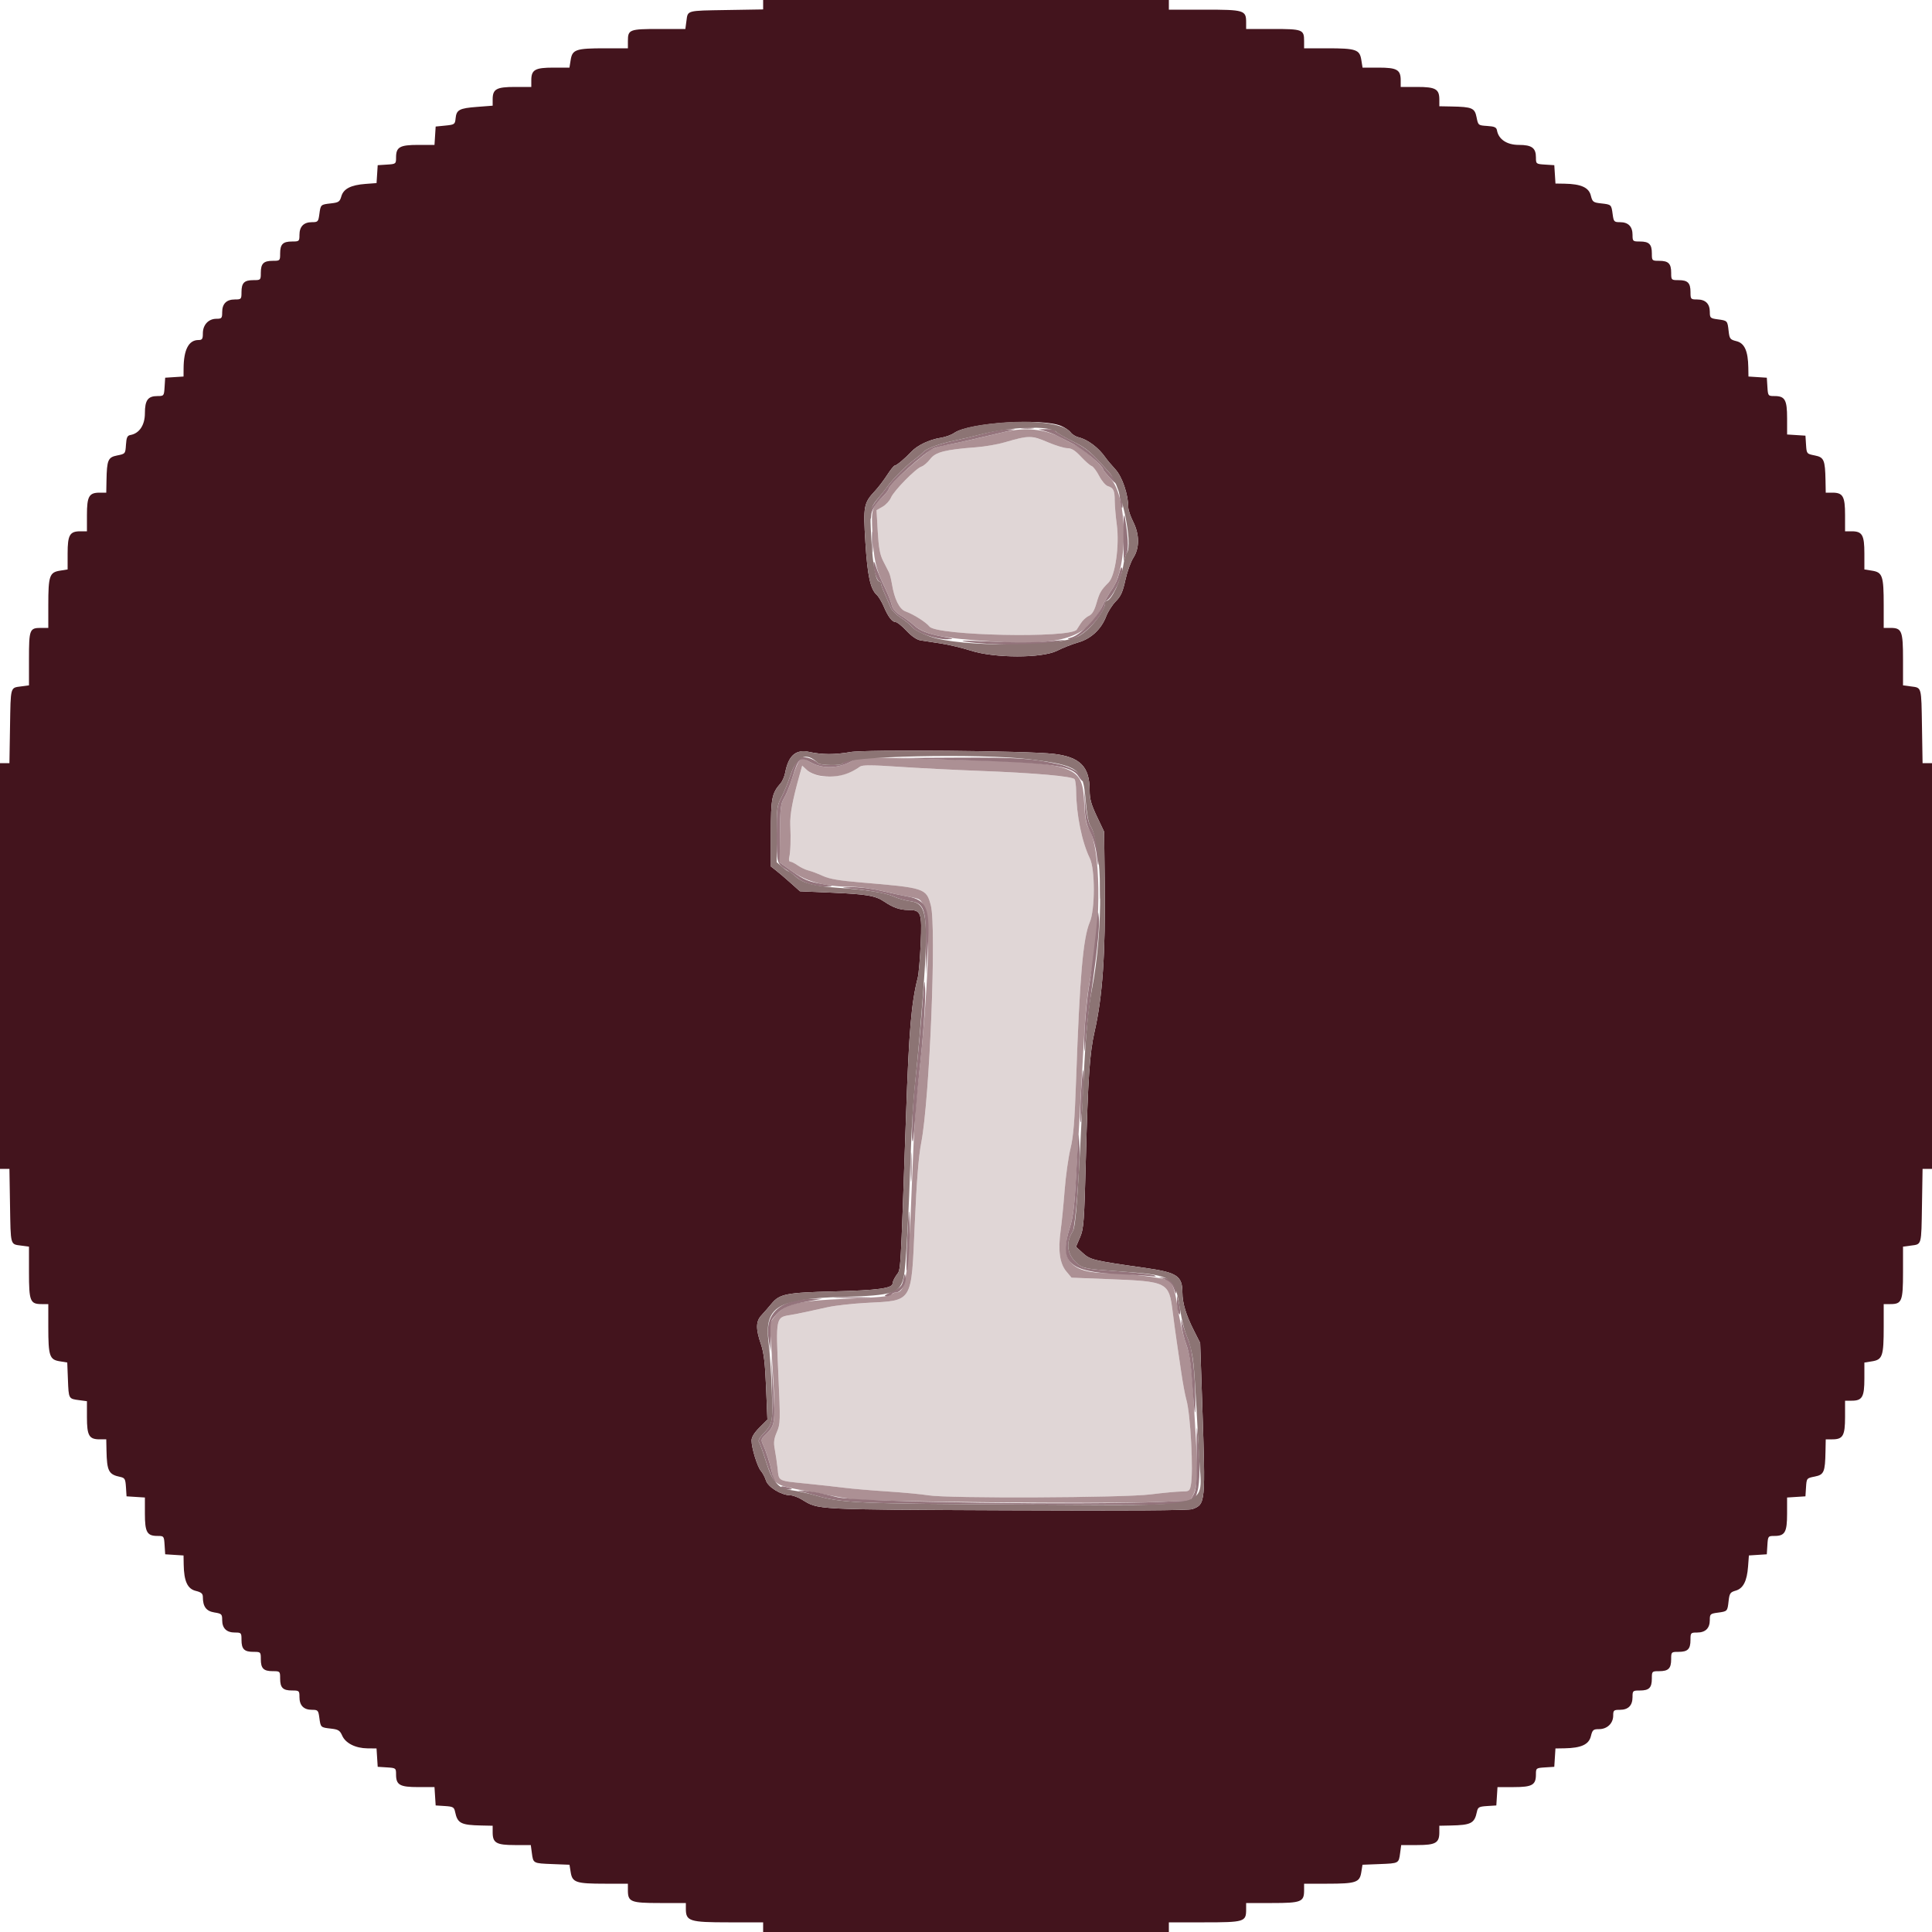 <?xml version="1.0" encoding="UTF-8" standalone="no"?>
<svg
   id="svg"
   version="1.1"
   width="400"
   height="400"
   viewBox="0, 0, 400,400"
   sodipodi:docname="info_turistica.svg"
   inkscape:version="1.2.2 (732a01da63, 2022-12-09)"
   xmlns:inkscape="http://www.inkscape.org/namespaces/inkscape"
   xmlns:sodipodi="http://sodipodi.sourceforge.net/DTD/sodipodi-0.dtd"
   xmlns="http://www.w3.org/2000/svg"
   xmlns:svg="http://www.w3.org/2000/svg">
  <defs
     id="defs65568" />
  <sodipodi:namedview
     id="namedview65566"
     pagecolor="#ffffff"
     bordercolor="#666666"
     borderopacity="1.0"
     inkscape:showpageshadow="2"
     inkscape:pageopacity="0.0"
     inkscape:pagecheckerboard="0"
     inkscape:deskcolor="#d1d1d1"
     showgrid="false"
     inkscape:zoom="1.94"
     inkscape:cx="200.25773"
     inkscape:cy="200"
     inkscape:window-width="1920"
     inkscape:window-height="974"
     inkscape:window-x="-11"
     inkscape:window-y="-11"
     inkscape:window-maximized="1"
     inkscape:current-layer="g65563" />
  <g
     id="g65563">
    <path
       d="M211.4,90.66c-.44.091-1.97.51-3.4.929s-4.04.872-5.8,1.006c-6.533.498-8.5.998-9.601,2.442-.549.72-1.371,1.427-1.827,1.572-1.162.369-5.716,5.009-6.303,6.421-.267.643-1.049,1.492-1.738,1.886l-1.251.716.252,4.416c.193,3.372.456,4.811,1.111,6.084.472.917,1.012,1.975,1.2,2.351.188.375.462,1.435.61,2.356.504,3.151,1.553,5.29,2.819,5.743c1.669.599,4.218,2.21,4.981,3.15c1.527,1.88,29.163,2.452,30.472.63.065-.089.432-.665.817-1.28s1.136-1.317,1.668-1.559c.695-.317,1.146-1.056,1.602-2.624.652-2.242.92-2.702,2.513-4.306c1.379-1.388,2.267-7.655,1.696-11.957-.232-1.74-.424-3.99-.427-5-.007-2.103-.257-2.623-1.435-2.99-.463-.145-1.267-1.09-1.787-2.1-.52-1.011-1.221-1.937-1.558-2.059-.338-.121-1.341-1.001-2.23-1.954-1.192-1.278-1.927-1.736-2.8-1.744-.651-.006-2.439-.546-3.972-1.2-2.643-1.127-3.77-1.314-5.612-.929m-45.934,70.101c-1.386,4.976-1.931,7.948-1.841,10.039.131,3.034.047,5.63-.218,6.7-.13.528-.038.9.224.9.245,0,.934.348,1.532.773.597.426,1.615.906,2.261,1.068.647.162,1.986.669,2.976,1.126c1.328.614,3.373.963,7.8,1.333c13.299,1.11,13.581,1.202,14.521,4.739c1.196,4.498-.245,40.201-1.985,49.161-.547,2.821-.944,7.805-1.344,16.905-.723,16.416-.304,15.733-9.992,16.245-2.86.151-6.46.551-8,.887-1.54.337-3.61.791-4.6,1.01s-2.43.499-3.2.623c-2.969.479-2.975.51-2.453,12.131.442,9.846.429,10.39-.305,12.101-.607,1.416-.697,2.158-.429,3.545.186.964.451,2.78.589,4.034.293,2.665-.079,2.479,6.198,3.109c2.53.254,5.95.632,7.6.841c1.65.208,5.7.554,9,.768c3.3.215,7.08.572,8.4.793c4,.672,40.309.523,46.015-.189c2.632-.328,5.528-.598,6.435-.6c1.527-.003,1.669-.096,1.9-1.253.568-2.841-.053-14.77-.924-17.75-.257-.88-.741-3.49-1.076-5.8s-.759-5.19-.942-6.4-.545-3.884-.805-5.942c-.789-6.249-.973-6.343-13.374-6.828l-7.572-.296-1.087-1.302c-1.363-1.633-1.739-4.338-1.173-8.432.228-1.65.604-5.43.834-8.4.231-2.97.771-6.832,1.201-8.581.612-2.492.868-5.657,1.181-14.6.737-21.076,1.435-29.064,2.822-32.3c1.098-2.561,1.109-10.935.018-13.181-1.655-3.406-2.801-9.019-2.847-13.938-.01-1.1-.15-2.205-.312-2.455-.396-.615-8.256-1.309-19.694-1.739-5.17-.195-12.704-.578-16.741-.852-5.602-.38-7.498-.387-8-.031-3.464,2.455-8.731,2.8-10.976.719l-.993-.921-.624,2.24"
       fill="#e0d6d6"
       fill-rule="evenodd"
       id="path65553" />
    <path
       d="M158,0.976v.976l-7.568.124c-8.401.138-8.015.032-8.318,2.291L141.895,6h-5.468C130.32,6,130,6.124,130,8.48v1.52h-4.774c-5.974,0-6.729.255-7.07,2.388L117.898,14h-3.321c-3.81,0-4.577.441-4.577,2.629v1.371h-3.371c-3.843,0-4.629.436-4.629,2.569v1.312l-3.248.251c-3.671.283-4.255.599-4.429,2.398-.117,1.21-.218,1.28-2.123,1.47l-2,.2-.122,1.9-.122,1.9h-3.349C82.773,30,82,30.438,82,32.607c0,1.326-.033,1.351-1.9,1.471l-1.9.122-.12,1.853-.12,1.854-2.28.17c-3.04.227-4.561,1.009-5.01,2.576-.319,1.114-.556,1.275-2.134,1.453-2.16.243-2.151.235-2.422,2.261C65.908,45.903,65.816,46,64.576,46C62.883,46,62,46.901,62,48.629C62,49.95,61.944,50,60.48,50c-1.916,0-2.48.564-2.48,2.48c0,1.493-.027,1.52-1.52,1.52-1.916,0-2.48.564-2.48,2.48c0,1.493-.027,1.52-1.52,1.52-1.916,0-2.48.564-2.48,2.48c0,1.464-.05,1.52-1.371,1.52C46.886,62,46,62.886,46,64.629C46,65.886,45.9,66,44.8,66c-1.63,0-2.8,1.253-2.8,3c0,1.196-.135,1.4-.924,1.4-2.003,0-3.044,1.997-3.066,5.878L38,77.956l-1.9.122-1.9.122-.122,1.9c-.12,1.867-.145,1.9-1.471,1.9C30.624,82,30,82.85,30,85.554c0,2.455-1.148,4.181-3,4.511-.644.114-.824.508-.921,2.019-.12,1.858-.139,1.881-1.798,2.209-1.923.38-2.152.915-2.234,5.207L22,102h-1.371c-2.195,0-2.629.763-2.629,4.629v3.371h-1.371c-2.188,0-2.629.767-2.629,4.577v3.321l-1.612.258c-2.133.341-2.388,1.096-2.388,7.07v4.774h-1.52c-2.356,0-2.48.32-2.48,6.427v5.468l-1.633.219c-2.259.303-2.153-.083-2.291,8.318L1.952,158h-.976-.976v42v42h.976.976l.124,7.568c.138,8.401.032,8.015,2.291,8.318L6,258.105v5.319C6,269.407,6.237,270,8.629,270h1.371v4.774c0,5.948.26,6.73,2.349,7.064l1.575.252.138,3.522c.158,4.035.13,3.983,2.305,4.274l1.633.219v3.319c0,3.808.441,4.576,2.629,4.576h1.371l.047,2.3c.088,4.284.447,4.979,2.831,5.478.964.202,1.091.427,1.2,2.124L26.2,309.8l1.9.122l1.9.122v3.349c0,3.834.438,4.607,2.607,4.607c1.326,0,1.351.033,1.471,1.9l.122,1.9l1.9.122l1.9.122.031,1.878c.056,3.433.781,5.026,2.48,5.449c1.17.291,1.489.564,1.489,1.274c0,1.991.7,2.93,2.388,3.199c1.505.241,1.612.346,1.612,1.579c0,1.694.901,2.577,2.629,2.577c1.321,0,1.371.056,1.371,1.52c0,1.916.564,2.48,2.48,2.48c1.493,0,1.52.027,1.52,1.52c0,1.916.564,2.48,2.48,2.48c1.493,0,1.52.027,1.52,1.52c0,1.916.564,2.48,2.48,2.48c1.464,0,1.52.05,1.52,1.371c0,1.728.883,2.629,2.576,2.629c1.24,0,1.332.097,1.538,1.633.271,2.025.263,2.018,2.414,2.26c1.512.17,1.847.38,2.32,1.453.692,1.571,2.753,2.609,5.23,2.635l1.878.019.122,1.9.122,1.9l1.9.122c1.867.12,1.9.145,1.9,1.471c0,2.169.773,2.607,4.607,2.607h3.349l.122,1.9.122,1.9l1.898.122c1.697.109,1.922.236,2.124,1.2.499,2.384,1.194,2.743,5.478,2.831L102,378v1.371c0,2.188.768,2.629,4.576,2.629h3.319l.219,1.633c.291,2.175.239,2.147,4.274,2.305l3.522.138.252,1.575c.334,2.089,1.116,2.349,7.064,2.349h4.774v1.371c0,2.396.588,2.629,6.629,2.629h5.371v1.2c0,2.556.768,2.8,8.8,2.8h7.2v1v1h42h42v-1-1h7.371c8.234,0,8.629-.12,8.629-2.629v-1.371h5.371c6.041,0,6.629-.233,6.629-2.629v-1.371h4.774c5.948,0,6.73-.26,7.064-2.349l.252-1.575l3.522-.138c4.035-.158,3.983-.13,4.274-2.305l.219-1.633h3.319c3.808,0,4.576-.441,4.576-2.629v-1.371l2.3-.047c4.284-.088,4.979-.447,5.478-2.831.202-.964.427-1.091,2.124-1.2l1.898-.122.122-1.9.122-1.9h3.349c3.834,0,4.607-.438,4.607-2.607c0-1.326.033-1.351,1.9-1.471l1.9-.122.122-1.9.122-1.9l1.878-.031c3.433-.056,5.026-.781,5.449-2.48.334-1.346.498-1.489,1.7-1.489c1.673,0,2.929-1.2,2.929-2.8c0-1.1.114-1.2,1.371-1.2c1.743,0,2.629-.886,2.629-2.629c0-1.321.056-1.371,1.52-1.371c1.916,0,2.48-.564,2.48-2.48c0-1.493.027-1.52,1.52-1.52c1.916,0,2.48-.564,2.48-2.48c0-1.493.027-1.52,1.52-1.52c1.916,0,2.48-.564,2.48-2.48c0-1.464.05-1.52,1.371-1.52c1.728,0,2.629-.883,2.629-2.576c0-1.24.097-1.332,1.633-1.538c2.026-.271,2.018-.262,2.261-2.422.178-1.578.339-1.815,1.453-2.134c1.567-.449,2.349-1.97,2.576-5.01l.17-2.28l1.854-.12l1.853-.12.122-1.9c.12-1.867.145-1.9,1.471-1.9c2.169,0,2.607-.773,2.607-4.607v-3.349l1.9-.122l1.9-.122.121-1.881c.12-1.861.138-1.884,1.798-2.212c1.923-.38,2.152-.915,2.234-5.207L378,298h1.371c2.195,0,2.629-.763,2.629-4.629v-3.371h1.371c2.188,0,2.629-.767,2.629-4.577v-3.321l1.612-.258c2.133-.341,2.388-1.096,2.388-7.07v-4.774h1.371c2.392,0,2.629-.593,2.629-6.576v-5.319l1.633-.219c2.259-.303,2.153.083,2.291-8.318l.124-7.568h.976.976v-42-42h-.976-.976l-.124-7.568c-.138-8.401-.032-8.015-2.291-8.318L394,141.895v-5.319c0-5.983-.237-6.576-2.629-6.576h-1.371v-4.774c0-5.974-.255-6.729-2.388-7.07L386,117.898v-3.321c0-3.81-.441-4.577-2.629-4.577h-1.371v-3.371c0-3.866-.434-4.629-2.629-4.629h-1.371l-.047-2.5c-.082-4.292-.311-4.827-2.234-5.207-1.66-.328-1.678-.351-1.798-2.212L373.8,90.2l-1.9-.122-1.9-.122v-3.349c0-3.834-.438-4.607-2.607-4.607-1.326,0-1.351-.033-1.471-1.9l-.122-1.9-1.9-.122-1.9-.122-.031-1.878c-.055-3.398-.785-5.027-2.435-5.437-1.338-.334-1.458-.488-1.642-2.12-.241-2.143-.234-2.136-2.259-2.407-1.536-.206-1.633-.298-1.633-1.538c0-1.693-.901-2.576-2.629-2.576-1.321,0-1.371-.056-1.371-1.52c0-1.916-.564-2.48-2.48-2.48-1.493,0-1.52-.027-1.52-1.52c0-1.916-.564-2.48-2.48-2.48-1.493,0-1.52-.027-1.52-1.52c0-1.916-.564-2.48-2.48-2.48-1.464,0-1.52-.05-1.52-1.371c0-1.728-.883-2.629-2.576-2.629-1.24,0-1.332-.097-1.538-1.633-.271-2.025-.264-2.018-2.407-2.259-1.632-.184-1.786-.304-2.12-1.642-.41-1.65-2.039-2.38-5.437-2.435L322.044,38l-.122-1.9-.122-1.9-1.9-.122c-1.867-.12-1.9-.145-1.9-1.471c0-1.983-.85-2.607-3.554-2.607-2.455,0-4.181-1.148-4.511-3-.114-.644-.508-.824-2.019-.921-1.858-.12-1.881-.139-2.209-1.798-.38-1.923-.915-2.152-5.207-2.234L298,22v-1.371c0-2.195-.763-2.629-4.629-2.629L290,18v-1.371c0-2.188-.767-2.629-4.577-2.629h-3.321l-.258-1.612c-.341-2.133-1.096-2.388-7.07-2.388L270,10v-1.52c0-2.359-.316-2.48-6.48-2.48L258,6v-1.371C258,2.12,257.605,2,249.371,2L242,2v-1-1h-42-42v.976M219.691,88.18c.8.335,1.693.942,1.982,1.35.29.407,1.056.872,1.703,1.032c1.865.462,4.1,2.152,5.482,4.147.346.499,1.277,1.608,2.069,2.464c1.419,1.533,2.673,5.224,2.673,7.865c0,.544.45,1.877,1,2.962c1.343,2.65,1.356,5.468.034,7.509-.531.82-1.268,2.882-1.638,4.583-.534,2.452-.942,3.361-1.976,4.4-.716.719-1.612,2.118-1.991,3.108-1.023,2.677-3.13,4.643-5.794,5.407-1.229.352-3.193,1.125-4.363,1.717-3.118,1.576-12.944,1.57-17.872-.012-1.76-.564-4.55-1.232-6.2-1.484-1.65-.251-3.545-.541-4.211-.644-.767-.118-1.833-.847-2.904-1.985-.931-.99-1.933-1.799-2.227-1.799-.739,0-1.571-1.077-2.471-3.2-.42-.99-1.083-2.091-1.474-2.446-1.318-1.198-1.91-3.944-2.342-10.852-.471-7.533-.354-8.151,2.022-10.695.66-.706,1.771-2.166,2.471-3.245.699-1.079,1.405-1.962,1.569-1.962.374,0,2.121-1.457,3.451-2.878c1.248-1.334,3.754-2.521,6.074-2.879.967-.149,2.227-.602,2.8-1.007c3.01-2.125,18.148-3.121,22.133-1.456M171.6,156.127c1.21.007,3.19-.18,4.4-.417c2.874-.562,36.745-.268,42.131.365c5.483.645,7.469,2.647,7.469,7.53c0,1.81.311,2.936,1.5,5.439l1.5,3.156.128,10.803c.169,14.33-.456,23.393-2.11,30.597-1.003,4.363-1.365,9.622-1.792,26.014-.35,13.456-.447,14.768-1.218,16.568l-.838,1.954l1.309,1.195c1.674,1.529,2.032,1.616,13.321,3.226c6.29.897,7.396,1.649,7.404,5.032.006,2.231.735,4.637,2.404,7.933l1.276,2.522.441,13.078c.678,20.153.664,20.293-2.046,21.324-.721.275-13.488.357-38.479.25-40.308-.173-38.887-.098-42.419-2.251-.759-.463-1.831-.85-2.381-.86-1.874-.034-4.564-1.674-5.01-3.054-.226-.699-.7-1.599-1.054-2-.734-.834-1.936-4.742-1.936-6.293c0-.682.562-1.6,1.641-2.679l1.641-1.641-.274-6.659c-.205-5.001-.467-7.221-1.051-8.915-1.105-3.204-1.084-4.767.081-6.014.529-.566,1.482-1.661,2.117-2.433c1.648-2.001,3.057-2.277,12.904-2.524c9.078-.228,12.141-.647,12.141-1.663c0-.323.372-1.109.827-1.748.899-1.262.774.843,1.961-33.162.614-17.567,1.089-23.126,2.427-28.4.195-.77.467-3.937.604-7.037.286-6.469.099-6.963-2.629-6.963-1.672,0-3.13-.512-4.921-1.73-1.799-1.223-3.634-1.538-10.756-1.847l-6.687-.289-1.978-1.767c-1.088-.972-2.442-2.127-3.009-2.567l-1.031-.8-.004-6.92c-.004-7.217.19-8.223,1.989-10.28.385-.44.818-1.429.963-2.197.69-3.664,2.272-4.977,5.167-4.288.922.22,2.667.405,3.877.412"
       fill="#7ace44"
       fill-rule="evenodd"
       id="path65555"
       style="fill:#43141d;fill-opacity:1" />
    <path
       d="M208,89.419c-1.21.284-3.46.814-5,1.179s-3.61.829-4.6,1.031c-.99.201-2.562.523-3.493.714s-2.011.595-2.4.898C187.919,96.819,184,100.5,184,101.232c0,.187-.519.872-1.154,1.521-2.416,2.472-2.459,2.618-2.22,7.632.26,5.453.667,7.295,2.41,10.916.716,1.486,1.421,3.249,1.568,3.918.186.846.773,1.529,1.932,2.247.915.567,2.114,1.445,2.664,1.951c2.145,1.975,5.778,2.735,16.34,3.415c14.282.92,19.619-.802,22.689-7.324.546-1.159,1.429-2.706,1.962-3.438c3.433-4.709,3.279-19.198-.243-22.975-.852-.913-1.548-1.763-1.548-1.89c0-.643-4.031-4.227-5.6-4.978-.99-.475-2.43-1.209-3.2-1.631-3.215-1.764-7.315-2.18-11.6-1.177m9.012,2.17c1.533.654,3.321,1.194,3.972,1.2.873.008,1.608.466,2.8,1.744.889.953,1.892,1.833,2.23,1.954.337.122,1.038,1.048,1.558,2.059.52,1.01,1.324,1.955,1.787,2.1c1.178.367,1.428.887,1.435,2.99.003,1.01.195,3.26.427,5c.571,4.302-.317,10.569-1.696,11.957-1.593,1.604-1.861,2.064-2.513,4.306-.456,1.568-.907,2.307-1.602,2.624-.532.242-1.283.944-1.668,1.559s-.752,1.191-.817,1.28c-1.309,1.822-28.945,1.25-30.472-.63-.763-.94-3.312-2.551-4.981-3.15-1.266-.453-2.315-2.592-2.819-5.743-.148-.921-.422-1.981-.61-2.356-.188-.376-.728-1.434-1.2-2.351-.655-1.273-.918-2.712-1.111-6.084l-.252-4.416l1.251-.716c.689-.394,1.471-1.243,1.738-1.886.587-1.412,5.141-6.052,6.303-6.421.456-.145,1.278-.852,1.827-1.572c1.101-1.444,3.068-1.944,9.601-2.442c1.76-.134,4.37-.587,5.8-1.006c5.027-1.474,5.555-1.474,9.012,0m-51.525,65.939c-.322.37-.97,1.932-1.439,3.472-.47,1.54-1.228,3.415-1.685,4.166-.736,1.21-.838,2.055-.888,7.379l-.057,6.013l2.689,1.919c2.981,2.126,6.838,3.113,12.245,3.133c1.457.005,4.178.373,6.048.817s4.373.987,5.563,1.206c2.717.5,2.574.396,3.635,2.653c1.077,2.29.492,17.719-1.278,33.714-.804,7.262-1.057,11.064-1.49,22.4-.75,19.605-1.247,23.147-3.25,23.187-.341.007-.836.229-1.099.492-.317.317-3.153.584-8.38.787-11.917.465-14.006,1.053-16.382,4.616-.323.486-.501,1.026-.395,1.2.106.175.424,4.59.706,9.81.559,10.329.522,10.616-1.592,12.609-.864.814-.912,1.019-.463,2.003.749,1.641,1.536,4.112,1.837,5.77.437,2.41,1.073,2.761,6.839,3.77c1.952.341,4.359.789,5.349.996.99.206,2.97.548,4.4.759c3.464.512,52.085.992,62.113.612l7.912-.299.54-1.056c.945-1.847,1.063-4.069.628-11.856-.794-14.25-1.039-16.719-1.906-19.2-.811-2.325-1.431-5.049-2.091-9.2-.427-2.679-.993-4.037-1.817-4.353-1.493-.572-8.769-1.447-12.041-1.447-8.199,0-10.436-2.62-8.197-9.6.628-1.958.943-4.526,1.274-10.4.241-4.29.594-10.5.784-13.8s.539-9.51.775-13.8c.407-7.372.73-10.33,1.642-15c2.039-10.452,1.812-25.334-.446-29.161-.717-1.215-.934-2.326-1.091-5.575-.387-8.04-1.36-8.338-29.59-9.062l-16.911-.433-2.022,1.015c-2.724,1.369-5.742,1.385-8.143.044-1.619-.904-1.781-.925-2.326-.3m4.382,3.103c3.096.465,5.697-.142,8.19-1.908.502-.356,2.398-.349,8,.031c4.037.274,11.571.657,16.741.852c11.438.43,19.298,1.124,19.694,1.739.162.25.302,1.355.312,2.455.046,4.919,1.192,10.532,2.847,13.938c1.091,2.246,1.08,10.62-.018,13.181-1.387,3.236-2.085,11.224-2.822,32.3-.313,8.943-.569,12.108-1.181,14.6-.43,1.749-.97,5.611-1.201,8.581-.23,2.97-.606,6.75-.834,8.4-.566,4.094-.19,6.799,1.173,8.432l1.087,1.302l7.572.296c12.401.485,12.585.579,13.374,6.828.26,2.058.622,4.732.805,5.942s.607,4.09.942,6.4.819,4.92,1.076,5.8c.871,2.98,1.492,14.909.924,17.75-.231,1.157-.373,1.25-1.9,1.253-.907.002-3.803.272-6.435.6-5.706.712-42.015.861-46.015.189-1.32-.221-5.1-.578-8.4-.793-3.3-.214-7.35-.56-9-.768-1.65-.209-5.07-.587-7.6-.841-6.277-.63-5.905-.444-6.198-3.109-.138-1.254-.403-3.07-.589-4.034-.268-1.387-.178-2.129.429-3.545.734-1.711.747-2.255.305-12.101-.522-11.621-.516-11.652,2.453-12.131.77-.124,2.21-.404,3.2-.623s3.06-.673,4.6-1.01c1.54-.336,5.14-.736,8-.887c9.688-.512,9.269.171,9.992-16.245.4-9.1.797-14.084,1.344-16.905c1.74-8.96,3.181-44.663,1.985-49.161-.94-3.537-1.222-3.629-14.521-4.739-4.427-.37-6.472-.719-7.8-1.333-.99-.457-2.329-.964-2.976-1.126-.646-.162-1.664-.642-2.261-1.068-.598-.425-1.287-.773-1.532-.773-.262,0-.354-.372-.224-.9.265-1.07.349-3.666.218-6.7-.09-2.091.455-5.063,1.841-10.039l.624-2.24.993.921c.563.522,1.77,1.037,2.786,1.189"
       fill="#ac9094"
       fill-rule="evenodd"
       id="path65557" />
    <path
       d="M211.507,88.69c.719.089,1.799.087,2.4-.004s.013-.164-1.307-.162-1.812.077-1.093.166M203.6,89.789c-1.87.496-4.48,1.124-5.8,1.395-3.253.667-5.876,1.615-6.6,2.386-.33.351-1.23,1.107-2,1.68-1.672,1.243-4.29,3.855-5.4,5.387-.44.608-1.386,1.811-2.103,2.675-1.352,1.63-1.925,3.081-1.568,3.971.114.284.222.062.239-.494.035-1.116.731-2.249,2.478-4.036.635-.649,1.154-1.334,1.154-1.521c0-.916,7.6-7.742,9.4-8.444.44-.171,1.88-.522,3.2-.78c1.32-.257,3.03-.624,3.8-.815s2.66-.63,4.2-.977c1.54-.346,3.43-.79,4.2-.987l1.4-.357-1.6.007c-.88.003-3.13.413-5,.91m12.8-.514c.77.216,1.76.588,2.2.827.44.24,1.97,1.015,3.4,1.724c2.197,1.089,6.4,4.621,6.4,5.379c0,.127.749,1.032,1.665,2.013c1.699,1.817,1.454.744-.277-1.218-3.927-4.45-4.707-5.113-7.961-6.763-1.885-.956-3.427-1.895-3.427-2.087c0-.193-.765-.332-1.7-.309l-1.7.041l1.4.393M231.835,103c.147,1.1.334,2.075.416,2.167.359.401.095-3.028-.274-3.567-.291-.426-.332-.02-.142,1.4m.752,8.162c.007,3.169.067,5.419.134,5c.066-.419.314-1.153.55-1.63.427-.861.282-3.701-.373-7.332-.233-1.289-.321-.166-.311,3.962M180.542,112.2c-.001,1.98.066,2.84.15,1.912s.085-2.548.003-3.6c-.083-1.052-.152-.292-.153,1.688m.298,4.572c-.048,1.169.793,3.628,1.24,3.628.176,0,.32.19.32.422s.364,1.221.809,2.199c.446.977.978,2.22,1.184,2.761.206.542,1.147,1.487,2.091,2.1s1.947,1.425,2.23,1.804c.964,1.293,4.991,2.736,7.446,2.669c1.483-.04,1.391-.092-.96-.543-3.255-.624-4.727-1.21-6-2.389-.55-.51-1.749-1.39-2.664-1.957-1.154-.715-1.746-1.401-1.93-2.239-.146-.664-.815-2.337-1.486-3.717-.671-1.381-1.45-3.23-1.731-4.11-.393-1.234-.519-1.378-.549-.628m50.845,2.057c-.251.995-.907,2.431-1.46,3.19-.552.76-1.45,2.33-1.996,3.489-1.178,2.503-4.552,5.93-6.349,6.45-.906.262-1.033.38-.436.406c2.231.095,7.356-5.124,7.356-7.491c0-.224.142-.466.317-.54c1.225-.516,3.608-5.558,3.202-6.776-.098-.295-.384.278-.634,1.272M200,132.859c4.476.727,15.615.845,18.2.192l2.4-.606-2.8.278c-3.468.343-8.04.352-14.8.028-3.644-.175-4.542-.143-3,.108m-34.696,24.25c-.42.38-1.167,1.918-1.659,3.418-.493,1.499-1.334,3.551-1.87,4.559-.903,1.699-.975,2.257-.975,7.602c0,6.148-.01,6.114,2.2,7.539.66.425,1.615,1.129,2.123,1.565c1.213,1.041,3.836,1.803,6.077,1.766c1.578-.026,1.419-.099-1.291-.589-2.587-.468-3.532-.873-5.792-2.485l-2.699-1.926.057-6.013c.05-5.324.152-6.169.888-7.379.457-.751,1.215-2.626,1.685-4.166c1.244-4.082,1.599-4.381,3.765-3.172c2.39,1.334,5.421,1.324,8.112-.028c1.644-.825,2.644-1.014,5.733-1.082l3.742-.083-3.566-.134c-3.479-.131-7.434.709-7.434,1.578c0,.454-4.56.401-5.02-.058-1.137-1.134-3.297-1.618-4.076-.912m34.496.286c18.041.581,22.138,1.163,23.482,3.338.479.775.94,1.201,1.024.948.359-1.076-2.081-2.769-4.906-3.406-5.651-1.272-8.704-1.474-21.277-1.409l-12.723.066l14.4.463m24.773,9.205c.093,2.921.308,3.979,1.135,5.6.599,1.176,1.154,3.154,1.347,4.8.293,2.498.342,2.615.46,1.084.145-1.876-.802-5.634-1.805-7.165-.367-.561-.764-2.43-.944-4.444L224.457,163l.116,3.6M227.74,184c0,1.87.069,2.635.153,1.7s.084-2.465,0-3.4-.153-.17-.153,1.7M175,183.87c4.669.397,8.481,1.055,9.95,1.717.908.41,2.467.855,3.465.991c2.889.391,3.298,1.525,3.288,9.108l-.008,6.114.387-5.588c.553-7.966-.182-9.872-4.082-10.578-1.21-.22-3.73-.763-5.6-1.207-1.97-.468-4.578-.784-6.2-.75-1.54.032-2.08.119-1.2.193m52.248,5.53c-.234,3.081-1.268,11.847-1.651,14-.594,3.339-1.17,9.932-1.119,12.8.037,2.105.081,1.957.358-1.2.316-3.609.745-7.173,1.492-12.4.922-6.444,1.341-10.909,1.181-12.6-.12-1.277-.196-1.451-.261-.6M191.07,206.6c-.431,5.813-.927,11.174-1.664,18-.534,4.947-.796,12.676-.393,11.6.082-.22.337-2.83.567-5.8.229-2.97.578-6.84.776-8.6.755-6.7,1.317-14.893,1.182-17.2-.122-2.075-.185-1.805-.468,2m32.781,19c-.182,2.97-.26,5.94-.174,6.6.211,1.616.835-8.371.65-10.4-.08-.88-.295.83-.476,3.8m-.571,9.4c-.047.44-.27,4.31-.495,8.6-.312,5.949-.608,8.417-1.244,10.4-2.36,7.358-.345,9.321,10.059,9.794c2.75.125,5.72.314,6.6.42c1.172.142,1.38.097.778-.168-.452-.199-3.753-.573-7.336-.831-7.183-.516-7.433-.567-8.777-1.775-1.964-1.765-2.243-4.194-.75-6.521.509-.794,1.526-13.449,1.383-17.213-.073-1.929-.172-3.146-.218-2.706m-34.726,6.6c0,2.75.064,3.875.142,2.5s.078-3.625,0-5-.142-.25-.142,2.5m-.695,14.326c-.187,3.809-.25,7.017-.139,7.127.33.33.748-6.988.609-10.653-.105-2.767-.192-2.111-.47,3.526m-.833,9.02c-.292,1.36-.578,1.658-2.379,2.477-1.386.63-1.764.938-1.171.954.482.013.988-.157,1.124-.377s.552-.406.924-.413c.995-.018,2.151-1.826,1.981-3.096-.134-.993-.176-.952-.479.455m54.142-.059c.991.372,1.506.898,1.869,1.913.436,1.215.504,1.268.52.4.025-1.429-.834-2.364-2.4-2.612l-1.357-.214l1.368.513m-67.868,3.81c1.705.075,4.495.075,6.2,0s.31-.136-3.1-.136-4.805.061-3.1.136m70.375.903c-.01.77.136,1.76.325,2.2.457,1.064.457-.603,0-2.4l-.305-1.2-.02,1.4m-79.743-.144c-3.842,1.177-5.45,3.798-4.8,7.822l.407,2.522-.014-2.8c-.018-3.656-.077-3.415,1.181-4.83c1.276-1.435,2.828-2.077,6.694-2.769l2.8-.5-2.2-.009c-1.21-.005-3.041.249-4.068.564m80.702,4.998c.111,1.019.564,2.819,1.007,4c.563,1.499.923,3.895,1.195,7.946.496,7.394.815,8.14.599,1.4-.157-4.907-.66-8.593-1.418-10.4-.465-1.106-1.131-3.042-1.378-4-.113-.44-.116.034-.005,1.054M159.836,287.2c.181,7.549.176,7.571-2.129,9.996-.52.548-.758,1.12-.569,1.372.178.237.837,2.052,1.464,4.032s1.506,3.96,1.954,4.4l.814.8-.64-.8c-.353-.44-.767-1.43-.922-2.2-.337-1.678-1.145-4.189-1.833-5.696-.449-.984-.401-1.189.463-2.003c2.013-1.898,2.106-2.464,1.651-9.976l-.42-6.925.167,7M247.753,301c.04,6.074-.059,7.393-.631,8.437l-.677,1.237-5.723.261c-16.049.734-62.947.075-67.322-.946-1.1-.256-2.63-.62-3.4-.807s-2.3-.418-3.4-.512c-1.1-.095-1.64-.092-1.2.006s1.97.516,3.4.929c5.508,1.59,8.669,1.728,43,1.888c37.295.173,35.16.333,36.107-2.699.541-1.735.583-6.319.106-11.594-.248-2.74-.298-2.003-.26,3.8m-85.963,6.984c.142.229.727.416,1.3.416c1.254,0,1.109-.192-.424-.56-.743-.178-1.045-.129-.876.144"
       fill="#94747c"
       fill-rule="evenodd"
       id="path65559" />
    <path
       d="M206.4,87.589c-4.482.43-7.561,1.143-8.842,2.047-.573.405-1.833.858-2.8,1.007-2.32.358-4.826,1.545-6.074,2.879-1.33,1.421-3.077,2.878-3.451,2.878-.164,0-.87.883-1.569,1.962-.7,1.079-1.811,2.539-2.471,3.245-2.376,2.544-2.493,3.162-2.022,10.695.432,6.908,1.024,9.654,2.342,10.852.391.355,1.054,1.456,1.474,2.446.9,2.123,1.732,3.2,2.471,3.2.294,0,1.296.809,2.227,1.799c1.071,1.138,2.137,1.867,2.904,1.985.666.103,2.561.393,4.211.644c1.65.252,4.44.92,6.2,1.484c4.928,1.582,14.754,1.588,17.872.012c1.17-.592,3.134-1.365,4.363-1.717c2.664-.764,4.771-2.73,5.794-5.407.379-.99,1.275-2.389,1.991-3.108c1.034-1.039,1.442-1.948,1.976-4.4.37-1.701,1.107-3.763,1.638-4.583c1.322-2.041,1.309-4.859-.034-7.509-.55-1.085-1-2.418-1-2.962c0-2.641-1.254-6.332-2.673-7.865-.792-.856-1.723-1.965-2.069-2.464-1.382-1.995-3.617-3.685-5.482-4.147-.647-.16-1.413-.625-1.703-1.032-1.322-1.861-7.683-2.669-15.273-1.941m12.27,1.824c.306.306,1.902,1.222,3.547,2.035c2.811,1.389,3.624,2.092,7.574,6.552c2.32,2.618,4.889,14.806,3.483,16.515-.22.267-.526,1.336-.681,2.376-.475,3.194-2.478,7.497-3.493,7.506-.165.002-.3.201-.3.443c0,1.711-3.291,5.785-5.6,6.934-4.388,2.182-24.502,2.199-30.6.025-2.011-.716-3.413-1.479-3.886-2.113-.283-.379-1.286-1.191-2.23-1.804s-1.885-1.558-2.091-2.1c-.206-.541-.738-1.784-1.184-2.761-.445-.978-.809-1.967-.809-2.199s-.144-.422-.32-.422c-.75,0-1.372-3.241-1.675-8.726-.344-6.243-.292-6.532,1.554-8.693.572-.67,1.401-1.72,1.841-2.333c1.097-1.529,3.712-4.143,5.4-5.398.77-.573,1.67-1.329,2-1.68.724-.771,3.346-1.719,6.6-2.387c1.32-.27,3.75-.843,5.4-1.273c6.01-1.565,14.141-1.826,15.47-.497m-53.751,66.448c-1.199.581-1.936,1.872-2.363,4.142-.145.768-.578,1.757-.963,2.197-1.799,2.057-1.993,3.063-1.989,10.28l.004,6.92l1.031.8c.567.44,1.921,1.595,3.009,2.567l1.978,1.767l6.687.289c7.122.309,8.957.624,10.756,1.847c1.791,1.218,3.249,1.73,4.921,1.73c2.728,0,2.915.494,2.629,6.963-.137,3.1-.409,6.267-.604,7.037-1.338,5.274-1.813,10.833-2.427,28.4-1.187,34.005-1.062,31.9-1.961,33.162-.455.639-.827,1.425-.827,1.748c0,1.016-3.063,1.435-12.141,1.663-9.847.247-11.256.523-12.904,2.524-.635.772-1.588,1.867-2.117,2.433-1.165,1.247-1.186,2.81-.081,6.014.584,1.694.846,3.914,1.051,8.915l.274,6.659-1.641,1.641c-1.079,1.079-1.641,1.997-1.641,2.679c0,1.551,1.202,5.459,1.936,6.293.354.401.828,1.301,1.054,2c.446,1.38,3.136,3.02,5.01,3.054.55.01,1.622.397,2.381.86c3.532,2.153,2.111,2.078,42.419,2.251c24.991.107,37.758.025,38.479-.25c2.71-1.031,2.724-1.171,2.046-21.324l-.441-13.078-1.276-2.522c-1.669-3.296-2.398-5.702-2.404-7.933-.008-3.383-1.114-4.135-7.404-5.032-11.289-1.61-11.647-1.697-13.321-3.226l-1.309-1.195.838-1.954c.771-1.8.868-3.112,1.218-16.568.427-16.392.789-21.651,1.792-26.014c1.654-7.204,2.279-16.267,2.11-30.597L228.6,172.2l-1.5-3.156c-1.189-2.503-1.5-3.629-1.5-5.439c0-4.883-1.986-6.885-7.469-7.53-5.386-.633-39.257-.927-42.131-.365-2.715.531-6.059.533-8.277.005-1.27-.302-1.952-.267-2.804.146m4.461,2.16c.456.455,5.02.514,5.02.065c0-1.541,28.566-2.167,39-.854c9.918,1.248,10.848,1.933,11.365,8.361.222,2.76.586,4.778.968,5.361c2.589,3.95,2.749,21.642.308,34.046-.727,3.696-1.275,9.545-1.665,17.8-1.157,24.418-1.631,31.138-2.266,32.127-1.488,2.317-1.208,4.734.755,6.527c1.282,1.171,1.705,1.257,8.535,1.742c11.382.809,11.74,1.011,12.79,7.204.599,3.531.973,4.968,1.827,7c.184.44.538,1.79.785,3c.407,1.993.603,4.861,1.454,21.249.572,11.007,4.179,10.033-36.456,9.844-34.366-.16-37.521-.299-43-1.895-1.43-.417-3.533-.878-4.672-1.026-3.06-.395-4.156-1.578-5.536-5.972-.622-1.98-1.276-3.795-1.454-4.032-.189-.252.049-.824.569-1.372c2.316-2.437,2.327-2.485,2.082-9.396-.124-3.52-.417-7.887-.65-9.705-.966-7.546,1.734-9.221,15.461-9.592c10.313-.279,11.78-.765,12.512-4.147.448-2.069,1.002-12.057,1.516-27.356.133-3.96.5-9.63.815-12.6s.747-7.47.96-10c2.078-24.665,1.89-27.297-1.988-27.822-.998-.136-2.551-.579-3.452-.984-1.743-.787-5.706-1.403-11.563-1.798-4.853-.327-7.055-.905-8.607-2.259-.716-.626-1.412-1.137-1.547-1.137-.135-.001-.741-.427-1.346-.947l-1.1-.946v-5.794c0-5.372.071-5.927.975-7.627.536-1.008,1.377-3.06,1.87-4.559c1.339-4.076,3.302-4.934,5.735-2.506"
       fill="#8c7474"
       fill-rule="evenodd"
       id="path65561" />
  </g>
</svg>
